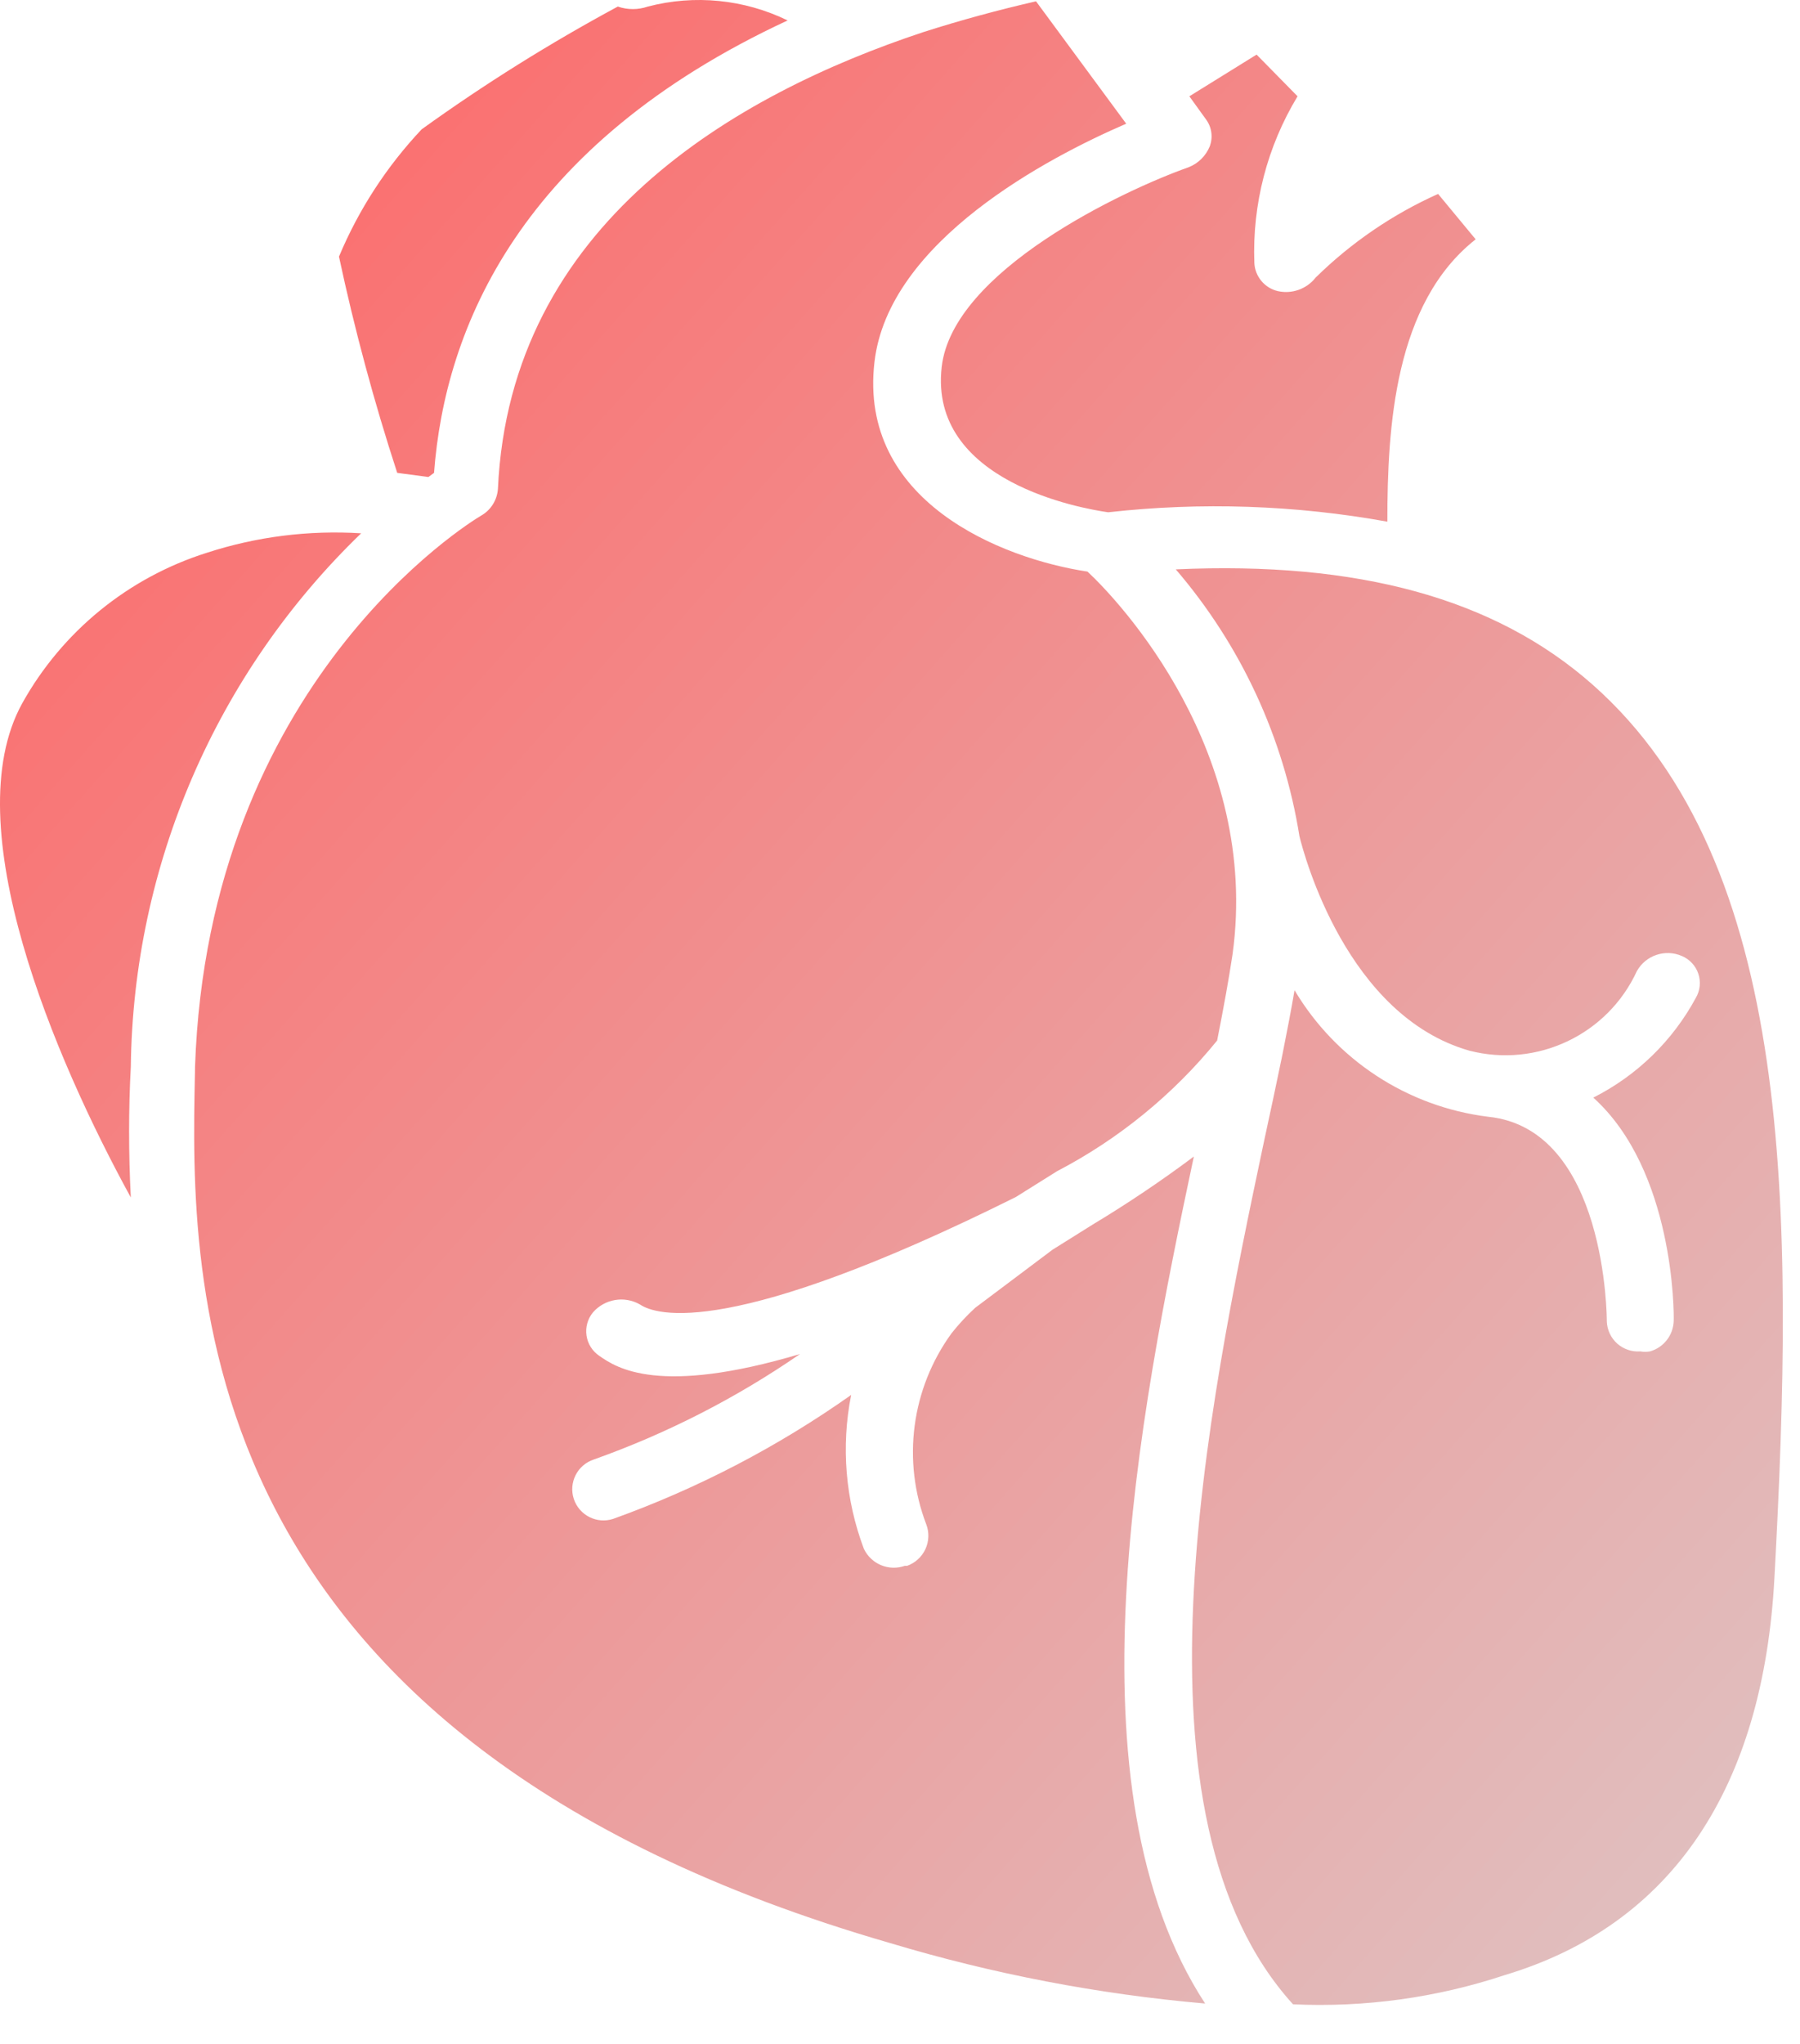 <svg width="37" height="42" viewBox="0 0 37 42" fill="none" xmlns="http://www.w3.org/2000/svg">
<path fill-rule="evenodd" clip-rule="evenodd" d="M6.968 5.273C7.289 6.774 7.689 8.258 8.165 9.717L8.806 9.802L8.922 9.717C9.146 6.739 10.691 2.974 16.19 0.42C15.298 -0.015 14.278 -0.116 13.317 0.135C13.117 0.204 12.899 0.204 12.699 0.135C11.302 0.888 9.955 1.73 8.667 2.658C7.948 3.421 7.372 4.307 6.968 5.273ZM24.448 1.979L24.787 2.449C24.909 2.611 24.938 2.824 24.865 3.013C24.784 3.207 24.628 3.36 24.432 3.437C23.096 3.908 19.581 5.566 19.357 7.541C19.087 9.902 22.238 10.45 22.779 10.527C24.691 10.313 26.625 10.378 28.518 10.72C28.518 8.768 28.665 6.23 30.333 4.918L29.561 3.985C28.626 4.404 27.773 4.987 27.043 5.705C26.86 5.938 26.56 6.046 26.27 5.983C25.997 5.921 25.798 5.684 25.784 5.404C25.739 4.2 26.048 3.01 26.672 1.979L25.83 1.122L24.448 1.979ZM2.689 24.607C1.128 21.76 -0.926 16.954 0.456 14.454C1.278 12.977 2.635 11.87 4.249 11.36C5.272 11.027 6.349 10.891 7.424 10.959C4.442 13.835 2.737 17.783 2.689 21.922C2.642 22.794 2.642 23.697 2.689 24.607ZM32.736 14.068C30.727 12.294 27.916 11.53 24.169 11.7C25.507 13.259 26.387 15.158 26.711 17.185C26.811 17.594 27.692 20.873 30.202 21.59C31.595 21.95 33.046 21.261 33.647 19.955C33.83 19.629 34.231 19.495 34.574 19.646C34.733 19.714 34.856 19.846 34.91 20.01C34.965 20.174 34.947 20.353 34.86 20.503C34.384 21.386 33.648 22.103 32.751 22.555C34.412 24.052 34.412 26.983 34.404 27.145C34.395 27.437 34.198 27.69 33.917 27.77C33.851 27.782 33.783 27.782 33.717 27.77C33.543 27.783 33.371 27.724 33.241 27.608C33.111 27.491 33.035 27.327 33.029 27.153C33.029 27.114 33.029 23.195 30.588 22.948C28.931 22.742 27.463 21.782 26.61 20.348C26.541 20.757 26.456 21.189 26.363 21.66L26.349 21.729C26.237 22.265 26.118 22.836 25.985 23.442C24.811 28.997 23.073 37.329 26.579 41.187C28.056 41.255 29.533 41.051 30.936 40.585C34.381 39.551 36.242 36.727 36.474 32.43C36.883 24.885 36.891 17.741 32.736 14.068ZM24.772 41.171C22.578 40.98 20.409 40.563 18.299 39.929C3.722 35.717 3.918 26.289 4.007 22.06C4.008 22.013 4.009 21.968 4.009 21.922C4.28 14.022 9.664 10.728 9.888 10.597C10.088 10.484 10.218 10.278 10.235 10.049C10.482 4.602 15.117 1.94 18.979 0.66C19.751 0.413 20.524 0.204 21.296 0.027L23.15 2.542C21.559 3.229 18.261 4.949 17.975 7.441C17.643 10.296 20.57 11.476 22.354 11.746C23.019 12.363 25.907 15.449 25.336 19.608C25.259 20.125 25.15 20.719 25.019 21.382C24.117 22.492 22.997 23.406 21.729 24.067L20.879 24.599C15.016 27.516 13.487 27.03 13.155 26.806C12.835 26.623 12.431 26.691 12.189 26.968C12.079 27.101 12.031 27.274 12.056 27.445C12.081 27.615 12.177 27.767 12.321 27.863C12.676 28.11 13.541 28.688 16.445 27.824C15.133 28.729 13.707 29.458 12.205 29.992C11.868 30.103 11.684 30.466 11.795 30.802C11.906 31.139 12.269 31.322 12.606 31.211C14.344 30.586 15.988 29.73 17.496 28.665C17.286 29.723 17.377 30.819 17.758 31.828C17.909 32.143 18.272 32.292 18.6 32.176H18.647C18.813 32.117 18.948 31.993 19.022 31.834C19.096 31.674 19.103 31.491 19.041 31.327C18.538 30.015 18.733 28.538 19.558 27.4C19.706 27.212 19.869 27.037 20.045 26.875L21.636 25.68L22.462 25.163C23.178 24.732 23.871 24.266 24.54 23.766C23.397 29.151 21.891 36.751 24.772 41.171Z" fill="url(#paint0_linear)"/>
<defs>
<linearGradient id="paint0_linear" x1="-17.566" y1="19.748" x2="21.66" y2="54.64" gradientUnits="userSpaceOnUse">
<stop stop-color="#ff6363"/>
<stop offset="1" stop-color="#e0c0c0"/>
</linearGradient>
</defs>
</svg>
